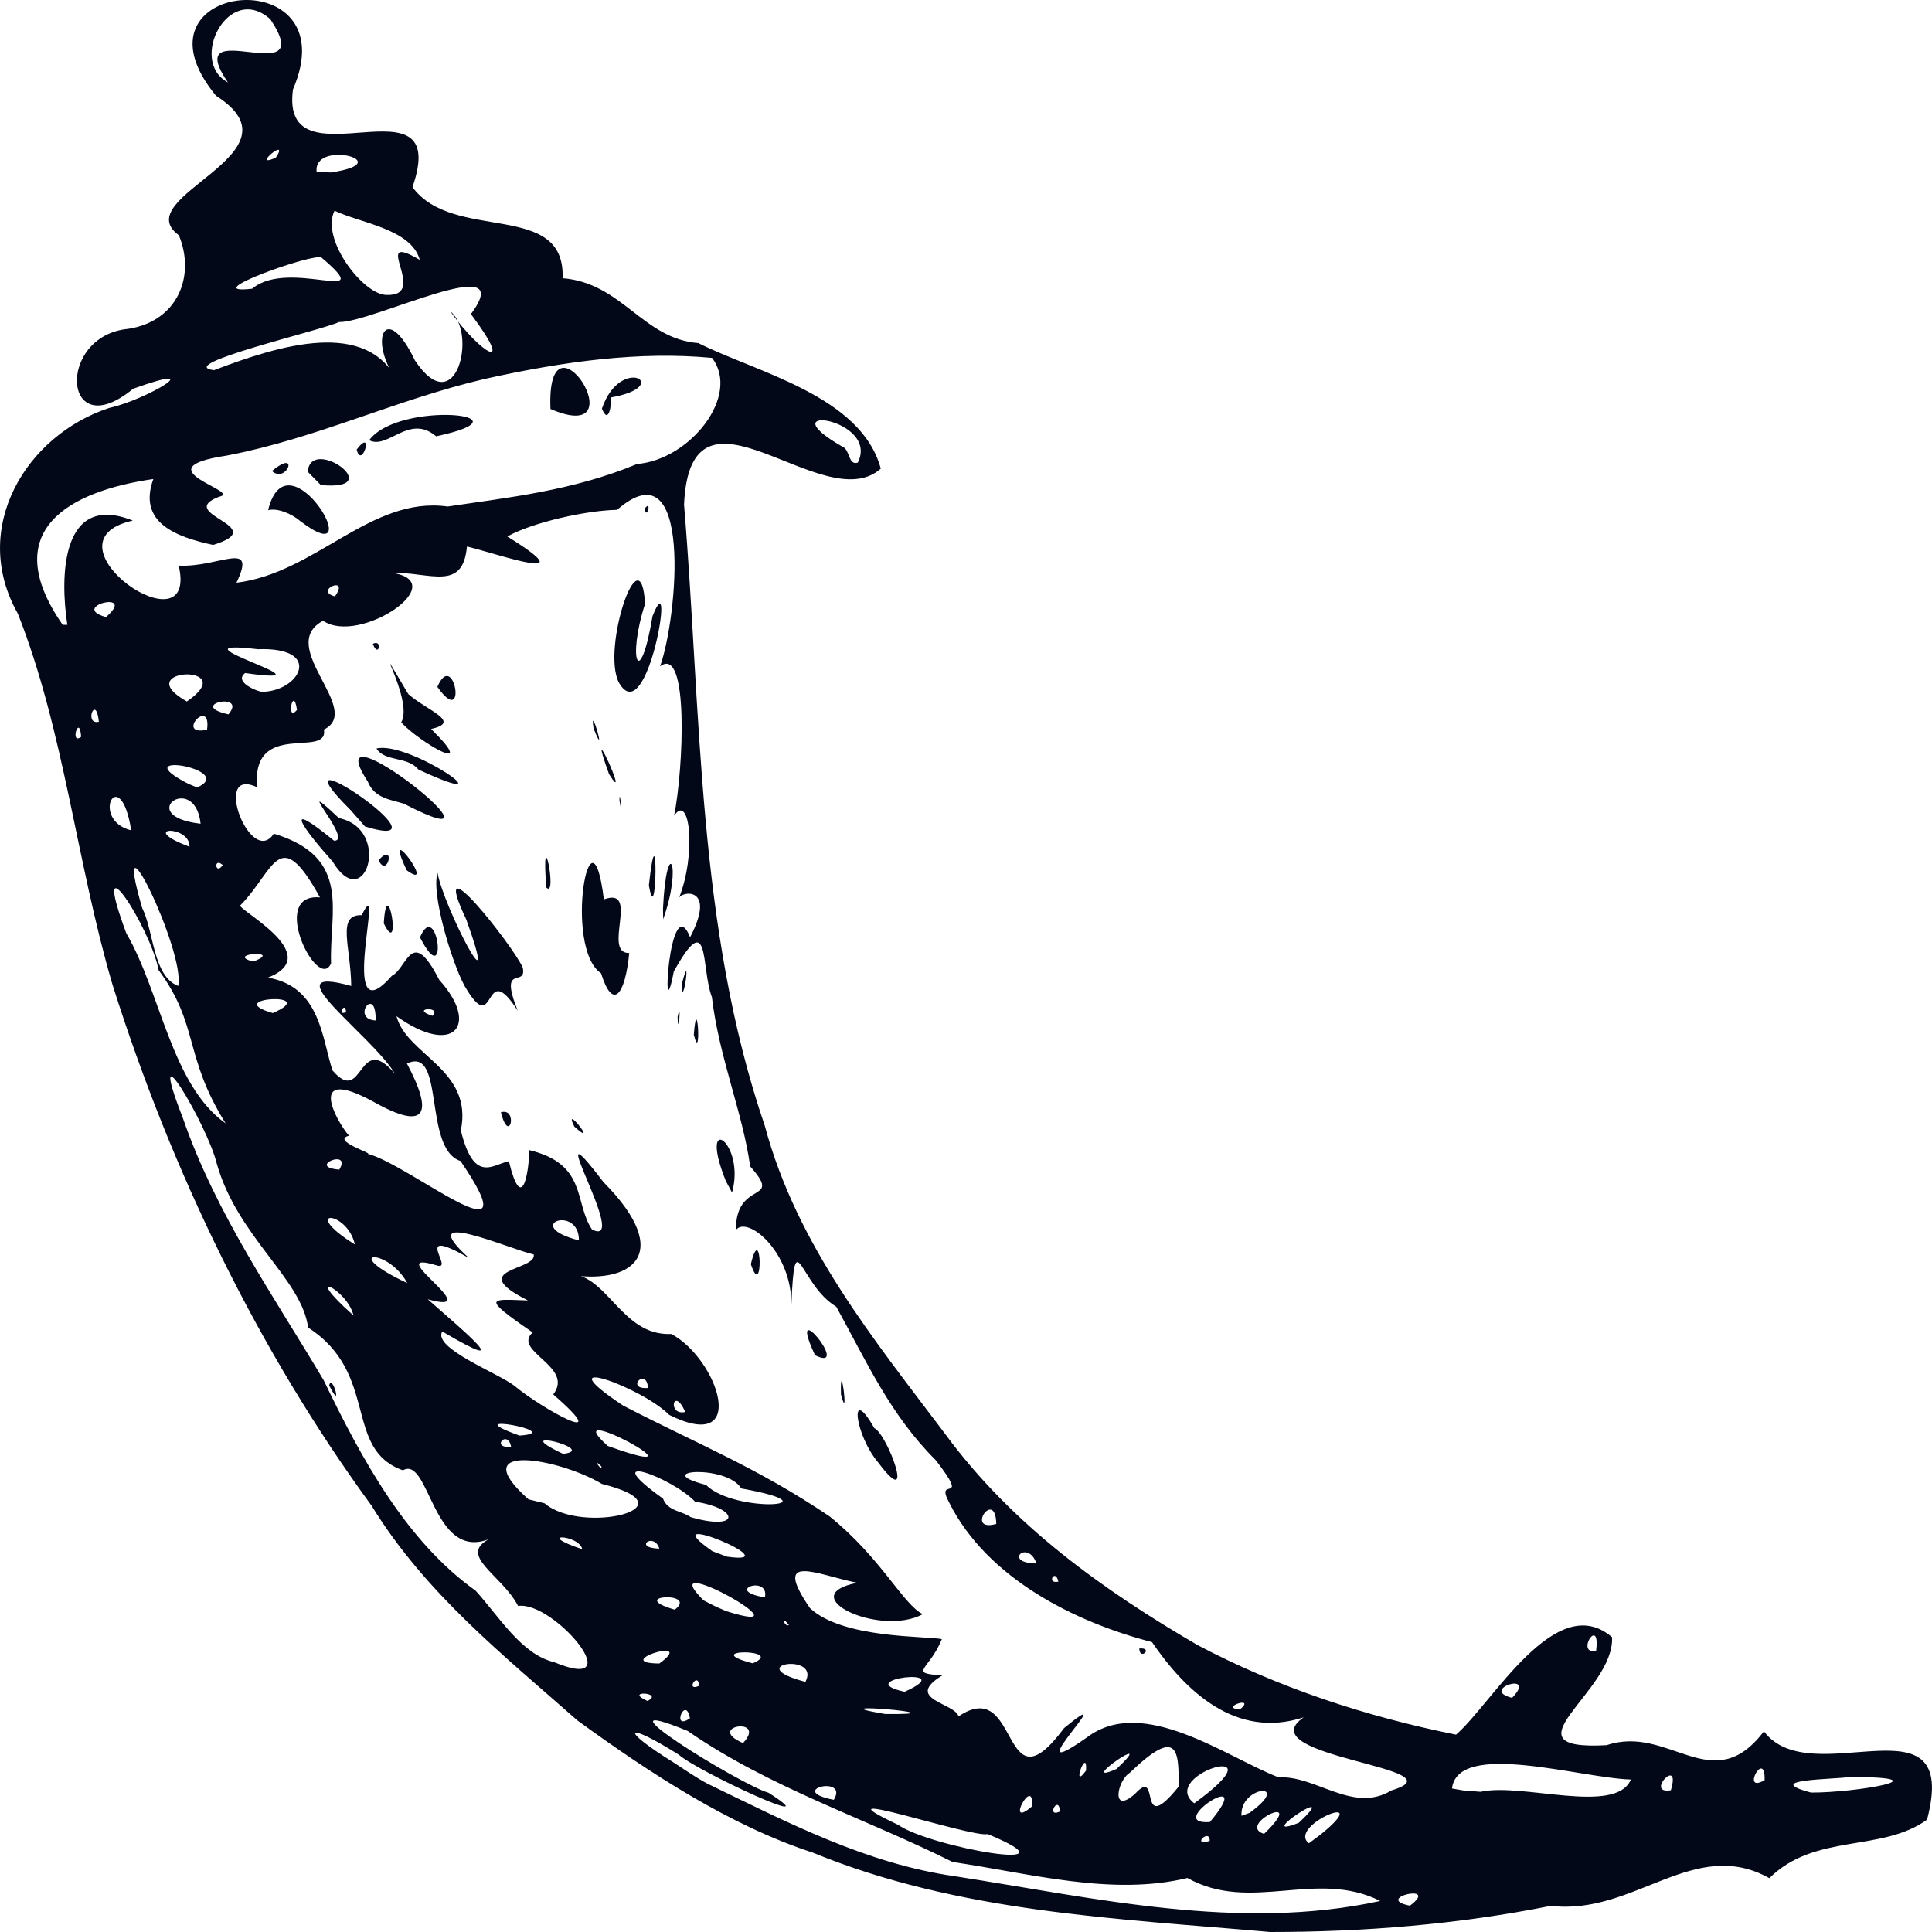 <svg width="36" height="36" viewBox="0 0 36 36" fill="none" xmlns="http://www.w3.org/2000/svg">
<path d="M10.759 32.058C9.388 30.848 7.926 29.689 6.925 28.058C4.821 25.18 3.2 21.845 2.095 18.343C1.424 16.065 1.197 13.623 0.332 11.433C-0.569 9.841 0.487 8.105 2.04 7.6C2.73 7.451 3.949 6.717 2.481 7.244C1.165 8.326 1.038 6.259 2.387 6.128C3.307 5.99 3.648 5.147 3.333 4.384C2.345 3.661 5.732 2.866 4.027 1.786C2.251 -0.361 6.51 -0.775 5.459 1.667C5.21 3.541 8.435 1.321 7.686 3.487C8.448 4.526 10.539 3.723 10.483 5.184C11.592 5.271 11.975 6.313 13.012 6.393C14.091 6.938 16.046 7.371 16.412 8.733C15.342 9.681 12.863 6.771 12.746 9.402C13.07 13.286 12.986 17.286 14.253 20.984C14.853 23.222 16.305 24.984 17.618 26.728C18.875 28.436 20.574 29.638 22.311 30.652C23.831 31.455 25.471 31.989 27.131 32.323C27.802 31.746 28.991 29.606 30.038 30.507C30.09 31.524 27.957 32.628 29.938 32.519C31.102 32.127 31.909 33.526 32.868 32.261C33.75 33.435 36.537 31.513 35.908 33.907C35.059 34.521 33.821 34.151 32.969 34.997C31.565 34.212 30.45 35.698 28.898 35.513C27.173 35.858 25.42 36 23.669 36C20.801 35.746 17.87 35.64 15.145 34.521C13.608 34.02 12.107 33.039 10.759 32.058V32.058ZM13.18 33.235C14.681 33.962 16.149 34.728 17.793 34.961C20.402 35.368 23.099 35.993 25.718 35.422C24.531 34.823 23.306 35.655 22.126 34.994C20.71 35.335 19.19 34.906 17.751 34.696C16.114 33.878 14.347 33.315 12.814 32.254C10.898 31.469 13.806 33.261 14.321 33.406C15.517 34.169 13.005 33.014 12.649 32.697C11.647 32.065 11.518 32.2 12.548 32.839C12.756 32.974 12.963 33.119 13.18 33.235ZM10.325 30.972C11.78 31.575 10.318 29.824 9.654 29.925C9.359 29.351 8.526 28.988 9.112 28.679C8.056 29.09 8.004 27.117 7.508 27.397C6.39 27.001 7.074 25.598 5.741 24.737C5.622 23.829 4.419 23.044 4.037 21.674C3.868 20.973 2.678 18.964 3.408 20.835C4.03 22.637 5.122 24.181 6.033 25.722C6.74 27.19 7.576 28.723 8.86 29.638C9.294 30.111 9.712 30.826 10.325 30.972V30.972ZM6.134 25.816C6.186 25.569 6.399 26.347 6.134 25.816V25.816ZM12.065 31.695C12.389 31.535 11.602 31.491 12.065 31.695V31.695ZM12.856 32.018C12.775 31.571 12.496 32.269 12.856 32.018V32.018ZM13.845 32.48C14.315 31.978 13.119 32.163 13.845 32.48V32.48ZM15.537 33.537C15.825 33.064 14.623 33.359 15.537 33.537V33.537ZM12.286 30.997C13.015 30.467 11.342 30.99 12.286 30.997V30.997ZM13.028 31.411C13.005 31.132 12.762 31.535 13.028 31.411V31.411ZM16.733 34.002C17.329 34.423 20.211 34.925 18.405 34.176C18.104 34.249 15.057 33.21 16.733 34.002ZM10.85 28.868C10.791 28.588 9.926 28.559 10.85 28.868V28.868ZM12.574 29.994C13.025 29.646 11.644 29.726 12.574 29.994V29.994ZM14.026 30.994C14.668 30.721 12.979 30.721 14.026 30.994V30.994ZM10.146 28.011C10.847 28.61 12.966 28.087 11.216 27.651C10.422 27.175 8.626 26.852 9.848 27.938L10.146 28.011V28.011ZM15.008 31.339C15.3 30.783 13.786 31.019 15.008 31.339V31.339ZM13.53 30.02C15.239 30.561 12.095 28.806 13.109 29.82L13.336 29.936L13.53 30.02V30.02ZM16.493 31.938C18.11 31.956 15.031 31.691 16.493 31.938V31.938ZM9.524 26.961C9.463 26.623 9.125 26.99 9.524 26.961V26.961ZM19.229 33.66C19.274 33.05 18.703 34.114 19.229 33.66V33.66ZM12.286 28.857C12.188 28.538 11.78 28.843 12.286 28.857V28.857ZM9.68 26.75C10.607 26.688 8.406 26.292 9.68 26.75V26.75ZM6.587 24.512C6.471 24.011 5.576 23.614 6.587 24.512V24.512ZM14.7 30.281C14.532 30.063 14.62 30.329 14.7 30.281V30.281ZM19.75 33.755C19.734 33.424 19.475 33.882 19.75 33.755V33.755ZM14.253 29.765C14.344 29.337 13.462 29.635 14.253 29.765V29.765ZM10.493 27.091C11.184 27.008 9.385 26.568 10.493 27.091V27.091ZM16.856 31.524C17.932 31.044 15.806 31.291 16.856 31.524V31.524ZM13.547 29.006C14.788 29.184 12.069 28.058 13.274 28.904L13.547 29.006ZM17.861 31.982C19.021 31.204 18.639 33.802 19.828 32.2C21.002 31.241 18.814 33.388 20.259 32.37C21.306 31.586 22.849 32.741 23.825 33.119C24.525 33.079 25.209 33.798 25.928 33.362C27.312 32.944 23.219 32.741 24.292 32C23.024 32.414 22.087 31.506 21.465 30.598C20.042 30.23 18.399 29.417 17.689 28.003C17.401 27.473 18.107 28.08 17.439 27.211C16.584 26.358 16.156 25.387 15.582 24.348C14.895 23.938 14.814 22.728 14.746 24.308C14.752 23.313 13.916 22.641 13.712 22.921C13.709 21.962 14.607 22.441 13.978 21.733C13.841 20.737 13.398 19.702 13.265 18.579C13.057 18.038 13.235 16.879 12.555 18.103C12.308 19.4 12.474 16.512 12.859 17.464C13.365 16.494 12.678 16.606 12.649 16.741C12.979 15.919 12.856 14.757 12.561 15.2C12.736 14.332 12.84 12.003 12.299 12.417C12.626 11.509 12.921 8.261 11.498 9.5C10.921 9.511 9.926 9.732 9.453 9.997C10.931 10.909 9.304 10.328 8.701 10.183C8.623 11.029 8.027 10.662 7.281 10.67C8.471 10.833 6.701 12.032 6.02 11.567C5.132 12.043 6.785 13.227 6.036 13.594C6.127 14.146 4.678 13.395 4.792 14.67C3.933 14.263 4.675 16.181 5.103 15.534C6.565 15.978 6.134 16.991 6.169 17.95C5.929 18.51 4.993 16.635 5.962 16.722C5.197 15.331 5.116 16.221 4.484 16.864C4.338 16.911 6.101 17.783 4.993 18.216C5.968 18.386 5.998 19.342 6.195 19.945C6.782 20.628 6.662 19.189 7.362 20.01C6.918 19.276 5.012 17.947 6.545 18.372C6.536 17.634 6.267 17.038 6.74 17.053C7.207 16.108 6.25 19.386 7.301 18.183C7.592 18.041 7.664 17.238 8.185 18.259C8.944 19.095 8.461 19.702 7.388 18.935C7.579 19.665 8.821 19.923 8.587 21.064C8.834 22.067 9.181 21.696 9.482 21.638C9.719 22.612 9.851 21.896 9.864 21.431C10.947 21.693 10.694 22.408 11.031 22.91C11.777 23.288 9.965 20.352 11.245 22.027C12.594 23.389 11.751 23.96 10.542 23.742C11.307 23.673 11.553 24.901 12.509 24.857C13.381 25.322 13.974 27.11 12.47 26.365C11.949 25.838 10.101 25.188 11.611 26.191C13.005 26.913 14.111 27.346 15.456 28.254C16.415 29.024 16.833 29.904 17.196 30.078C16.389 30.51 14.762 29.733 15.971 29.493C15.216 29.34 14.37 28.912 15.093 29.965C15.705 30.539 17.268 30.481 17.55 30.543C17.313 31.128 16.905 31.175 17.559 31.219C16.83 31.662 17.793 31.731 17.861 31.982V31.982ZM16.37 27.259C15.926 26.739 15.812 25.765 16.292 26.612C16.535 26.721 17.08 28.203 16.37 27.259ZM21.229 30.717C21.504 30.696 21.235 30.953 21.229 30.717V30.717ZM15.67 25.983C15.65 25.195 15.829 26.59 15.67 25.983V25.983ZM15.187 25.253C14.626 24.047 15.89 25.598 15.187 25.253V25.253ZM9.333 20.726C9.66 20.628 9.495 21.355 9.333 20.726V20.726ZM13.991 23.556C14.192 22.71 14.227 24.268 13.991 23.556V23.556ZM10.701 20.991C10.47 20.523 11.187 21.431 10.701 20.991V20.991ZM13.524 22.005C12.995 20.679 13.9 21.278 13.641 22.223L13.524 22.005ZM8.655 18.368C8.419 17.932 8.03 16.653 8.153 16.265C8.266 16.901 9.359 19 8.688 17.133C7.949 15.571 9.573 17.642 9.741 18.03C9.819 18.419 9.284 17.925 9.647 18.833C8.986 17.798 9.258 19.407 8.655 18.368ZM7.151 17.206C7.213 16.192 7.495 17.9 7.151 17.206V17.206ZM7.826 17.467C8.15 16.701 8.373 18.532 7.826 17.467V17.467ZM6.198 16.054C5.638 15.429 5.233 14.855 6.224 15.665C6.607 15.683 5.375 14.357 6.315 15.244C7.307 15.447 6.805 17.064 6.198 16.054ZM7.054 16.029C7.378 15.669 7.226 16.385 7.054 16.029V16.029ZM7.579 16.217C7.087 15.182 8.179 16.653 7.579 16.217V16.217ZM6.536 15.098C4.908 13.474 8.581 15.949 6.801 15.4L6.536 15.098ZM11.2 18.136C10.493 17.663 11.012 14.8 11.252 16.759C11.936 16.512 11.213 17.769 11.725 17.758C11.647 18.55 11.417 18.837 11.2 18.136ZM12.928 19.28C12.995 18.416 13.073 19.869 12.928 19.28V19.28ZM12.626 18.946C12.704 18.579 12.636 19.382 12.626 18.946V18.946ZM6.853 14.564C5.806 12.948 9.894 16.203 7.524 14.975C7.275 14.899 6.976 14.873 6.853 14.564ZM10.179 16.537C10.078 15.175 10.399 16.762 10.179 16.537V16.537ZM12.701 18.354C12.895 17.576 12.717 18.866 12.701 18.354V18.354ZM7.015 13.947C7.638 13.798 9.592 15.171 7.796 14.339C7.595 14.088 7.171 14.201 7.015 13.947ZM12.354 16.93C12.419 15.534 12.726 16.098 12.357 17.129L12.354 16.93ZM7.476 13.46C7.728 13.042 6.801 11.578 7.608 12.933C7.959 13.242 8.617 13.453 8.033 13.583C8.954 14.492 7.813 13.83 7.476 13.46V13.46ZM12.091 16.494C12.266 14.906 12.244 17.424 12.091 16.494V16.494ZM6.947 11.996C7.142 11.901 7.051 12.283 6.947 11.996V11.996ZM8.15 12.799C8.461 12.068 8.723 13.609 8.15 12.799V12.799ZM11.543 14.913C11.543 14.633 11.608 15.32 11.543 14.913V14.913ZM11.349 14.426C10.879 13.122 11.787 15.117 11.349 14.426V14.426ZM11.06 13.572C10.979 13.035 11.329 14.248 11.06 13.572V13.572ZM11.53 12.715C11.206 12.076 11.939 9.899 12.02 11.251C11.68 12.301 11.923 12.889 12.159 11.48C12.6 10.368 12.065 13.667 11.53 12.715ZM12.013 9.478C12.156 9.285 12.046 9.714 12.013 9.478V9.478ZM11.206 27.324C11.015 27.135 11.229 27.444 11.206 27.324V27.324ZM12.869 28.269C13.796 28.538 13.79 28.109 12.953 27.982C12.503 27.513 11.083 27.015 12.354 27.924C12.441 28.16 12.707 28.152 12.869 28.269ZM9.582 25.82C10.091 26.249 11.505 27.026 10.309 25.983C10.71 25.46 9.537 25.18 9.926 24.828C8.934 24.149 9.145 24.21 9.838 24.232C8.649 23.636 10.01 23.68 9.945 23.375C9.485 23.273 7.667 22.466 8.736 23.44C7.647 22.819 8.477 23.673 8.147 23.582C7.032 23.24 9.138 24.534 7.971 24.21C8.61 24.777 9.689 25.664 8.241 24.81C8.056 25.119 9.281 25.587 9.582 25.82V25.82ZM11.323 26.942C13.44 27.706 10.286 26.005 11.323 26.942V26.942ZM20.237 32.992C20.263 32.519 19.945 33.395 20.237 32.992V32.992ZM21.151 33.424C21.64 32.894 21.17 34.271 21.961 33.293C21.971 32.596 21.938 32.181 21.053 33.032C20.81 33.184 20.7 33.827 21.151 33.424ZM6.613 23.189C6.461 22.528 5.56 22.532 6.613 23.189V23.189ZM7.589 23.909C7.226 23.233 6.292 23.299 7.589 23.909V23.909ZM13.154 27.669C13.699 28.21 15.65 28.065 13.812 27.735C13.543 27.284 12.088 27.393 13.154 27.669ZM20.804 32.963C21.637 32.178 19.994 33.315 20.804 32.963V32.963ZM22.541 34.303C22.548 34.053 22.181 34.412 22.541 34.303V34.303ZM22.544 33.951C23.471 32.85 21.647 34.016 22.544 33.951V33.951ZM4.205 20.933C3.417 19.673 3.716 19.106 2.954 18.074C2.808 17.286 1.648 15.498 2.354 17.391C2.999 18.499 3.191 20.214 4.205 20.933ZM22.253 33.602C23.958 32.367 21.556 33.064 22.253 33.602V33.602ZM23.553 34.172C24.408 33.351 23.015 34.002 23.553 34.172V34.172ZM6.322 21.794C6.568 21.387 5.693 21.744 6.322 21.794V21.794ZM23.284 33.78C24.11 33.184 23.092 33.275 23.134 33.835L23.284 33.78ZM12.075 25.863C12.046 25.46 11.637 25.896 12.075 25.863V25.863ZM12.769 26.31C12.545 25.809 12.428 26.387 12.769 26.31V26.31ZM24.609 34.183C25.669 33.326 23.968 34.02 24.389 34.347L24.609 34.183ZM24.201 33.965C25.066 33.155 23.293 34.325 24.201 33.965V33.965ZM26.272 35.51C26.852 35.077 25.569 35.371 26.272 35.51V35.51ZM6.853 21.5C7.628 21.696 9.952 23.64 8.581 21.634C7.877 21.402 8.299 19.476 7.583 19.818C8.062 20.719 7.978 21.1 6.967 20.534C5.699 19.84 6.254 20.875 6.503 21.162C6.166 21.253 6.954 21.493 6.853 21.5V21.5ZM3.32 18.372C3.46 17.729 2.04 14.83 2.649 16.919C2.87 17.358 2.847 18.187 3.32 18.372ZM9.806 22.855C9.407 22.481 9.787 22.801 9.806 22.855V22.855ZM10.788 23.113C10.788 22.43 9.702 22.833 10.788 23.113V23.113ZM19.313 29.133C19.151 28.668 18.671 29.126 19.313 29.133V29.133ZM19.721 29.471C19.663 29.21 19.488 29.522 19.721 29.471V29.471ZM23.102 31.855C23.426 31.586 22.697 31.822 23.102 31.855V31.855ZM5.083 18.877C6.014 18.474 4.088 18.59 5.083 18.877V18.877ZM18.564 28.396C18.551 27.72 17.971 28.563 18.564 28.396V28.396ZM4.717 17.918C5.314 17.692 4.163 17.769 4.717 17.918V17.918ZM6.448 18.859C6.438 18.637 6.267 18.942 6.448 18.859V18.859ZM27.588 33.388C28.356 33.213 30.107 33.827 30.389 33.159C29.455 33.133 27.163 32.421 27.056 33.326L27.261 33.362L27.588 33.388V33.388ZM6.999 19.015C7.015 18.332 6.526 18.989 6.999 19.015V19.015ZM2.445 15.473C2.238 14.172 1.657 15.276 2.445 15.473V15.473ZM3.531 15.778C3.544 15.36 2.536 15.404 3.531 15.778V15.778ZM4.15 16.119C3.972 15.96 4.011 16.326 4.15 16.119V16.119ZM8.059 18.928C8.244 18.739 7.621 18.79 8.059 18.928V18.928ZM3.738 15.349C3.631 14.364 2.481 15.204 3.738 15.349V15.349ZM1.512 13.729C1.479 13.275 1.294 13.899 1.512 13.729V13.729ZM1.842 13.449C1.787 12.911 1.557 13.518 1.842 13.449V13.449ZM3.673 14.673C4.448 14.332 2.264 13.969 3.515 14.608L3.673 14.673ZM28.175 31.637C28.671 31.128 27.546 31.48 28.175 31.637V31.637ZM31.134 33.359C31.332 32.701 30.635 33.442 31.134 33.359V33.359ZM3.858 13.598C3.943 12.962 3.246 13.725 3.858 13.598V13.598ZM1.255 11.643C1.116 10.746 1.136 9.165 2.474 9.7C0.688 10.099 3.712 12.188 3.33 10.539C4.082 10.579 4.798 10.041 4.406 10.858C5.887 10.677 6.912 9.238 8.341 9.438C9.456 9.271 10.671 9.147 11.871 8.646C12.856 8.566 13.806 7.374 13.268 6.669C11.923 6.542 10.513 6.731 9.028 7.062C7.382 7.447 5.884 8.174 4.221 8.49C2.601 8.733 4.545 9.162 4.082 9.256C3.236 9.583 5.09 9.809 3.972 10.154C3.281 10.005 2.562 9.739 2.857 8.926C1.304 9.151 -0.061 9.874 1.168 11.643H1.255V11.643ZM4.996 9.507C5.359 8.003 6.944 10.742 5.592 9.707C5.43 9.569 5.164 9.46 4.996 9.507ZM5.067 8.777C5.592 8.341 5.346 9.024 5.067 8.777V8.777ZM5.735 8.791C5.784 8.101 7.262 9.158 5.978 9.038L5.735 8.791ZM6.646 8.377C6.98 7.941 6.743 8.766 6.646 8.377V8.377ZM6.879 8.203C7.433 7.454 10.02 7.727 8.127 8.13C7.621 7.701 7.232 8.384 6.879 8.203ZM10.257 7.621C10.172 5.58 11.936 8.344 10.257 7.621V7.621ZM11.216 7.614C11.566 6.586 12.577 7.2 11.378 7.407C11.404 7.516 11.342 7.937 11.216 7.614ZM3.482 13.071C4.529 12.352 2.37 12.446 3.482 13.071V13.071ZM4.257 13.311C4.623 12.875 3.46 13.133 4.257 13.311V13.311ZM1.975 11.498C2.575 10.982 1.268 11.302 1.975 11.498V11.498ZM32.881 33.17C32.897 32.57 32.424 33.439 32.881 33.17V33.17ZM29.74 30.768C29.831 30.078 29.338 30.826 29.74 30.768V30.768ZM33.747 33.402C34.583 33.406 36.281 33.112 34.46 33.112C34.174 33.159 32.797 33.152 33.747 33.402ZM4.938 12.889C5.615 12.839 5.998 12.054 4.805 12.097C2.96 11.883 6.432 12.806 4.568 12.541C4.319 12.726 4.921 12.94 4.938 12.889ZM5.534 13.227C5.463 12.741 5.323 13.485 5.534 13.227V13.227ZM6.241 11.113C6.532 10.706 5.832 11.004 6.241 11.113V11.113ZM3.988 6.898C5.197 6.437 6.847 5.921 7.417 7.124C6.837 6.342 7.184 5.569 7.732 6.717C8.506 7.876 8.895 6.19 8.39 5.801C8.963 6.6 9.618 6.978 8.775 5.852C9.693 4.617 6.941 6.016 6.315 6.001C6.017 6.15 3.21 6.8 3.988 6.898ZM4.698 5.38C5.388 4.798 7.08 5.728 5.994 4.802C5.887 4.693 3.612 5.503 4.698 5.38ZM7.21 5.496C8.017 5.518 6.863 4.282 7.822 4.842C7.664 4.264 6.704 4.155 6.234 3.926C5.968 4.453 6.772 5.503 7.21 5.496ZM5.139 2.938C5.417 2.517 4.649 3.156 5.139 2.938V2.938ZM6.163 3.214C7.463 3.022 5.832 2.589 5.9 3.2L6.163 3.214ZM4.247 1.536C3.333 0.195 5.968 1.761 5.038 0.359C4.257 -0.339 3.505 1.143 4.247 1.536ZM15.984 8.62C16.402 7.788 14.253 7.498 15.702 8.326C15.838 8.377 15.806 8.679 15.984 8.62Z" fill="#020817"/>
</svg>
